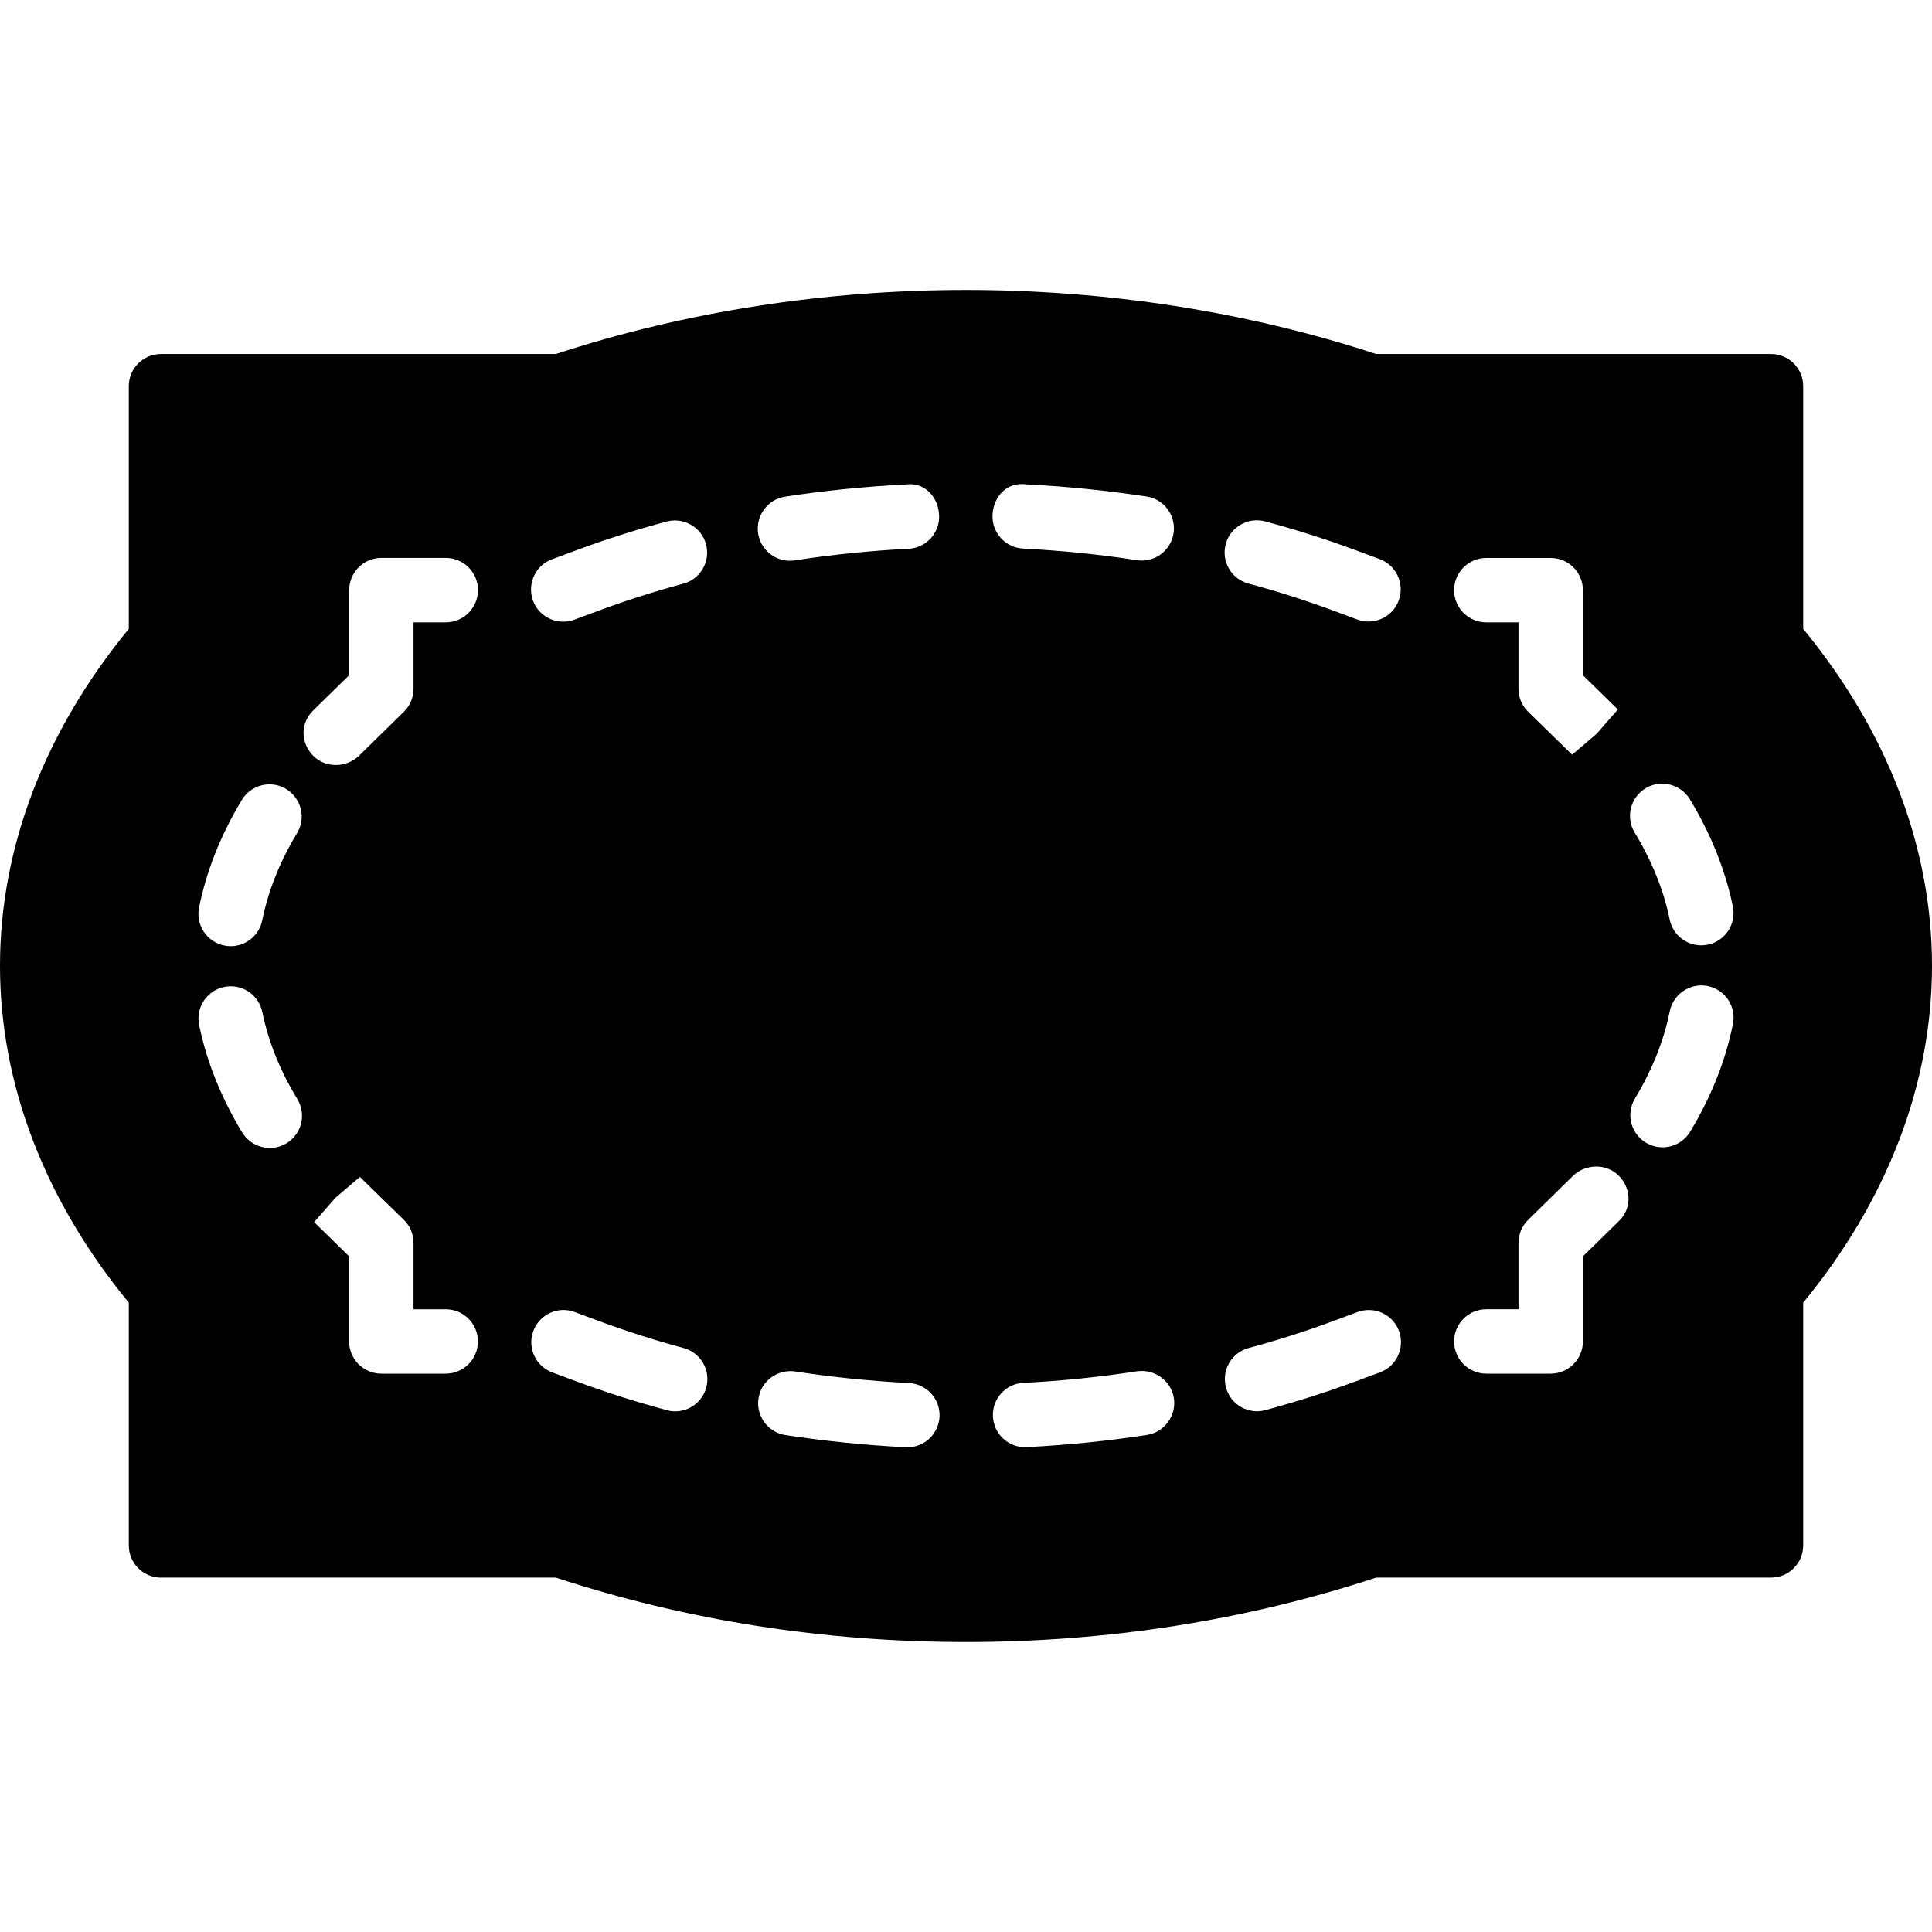 <?xml version="1.0" encoding="iso-8859-1"?>
<!-- Generator: Adobe Illustrator 19.0.0, SVG Export Plug-In . SVG Version: 6.00 Build 0)  -->
<svg version="1.1" id="Layer_1" xmlns="http://www.w3.org/2000/svg" xmlns:xlink="http://www.w3.org/1999/xlink" x="0px" y="0px"
	 viewBox="0 0 30 30" style="enable-background:new 0 0 30 30;" xml:space="preserve">
<g>
	<g>
		<path d="M28,9.765V5.997c0-0.276-0.224-0.5-0.5-0.5h-6.131c-4.043-1.326-8.695-1.326-12.738,0H2.5c-0.276,0-0.5,0.224-0.5,0.5
			v3.768c-1.31,1.595-2,3.399-2,5.232c0,1.832,0.69,3.637,2,5.231v3.769c0,0.276,0.224,0.5,0.5,0.5h6.131
			c2.022,0.664,4.165,1,6.369,1c2.204,0,4.347-0.336,6.369-1H27.5c0.276,0,0.5-0.224,0.5-0.5v-3.769c1.31-1.595,2-3.399,2-5.231
			C30,13.164,29.31,11.359,28,9.765z M3.756,12.42c0.144-0.236,0.451-0.311,0.687-0.169c0.236,0.143,0.312,0.45,0.169,0.687
			c-0.267,0.442-0.448,0.897-0.54,1.353c-0.048,0.237-0.257,0.401-0.489,0.401c-0.033,0-0.066-0.003-0.1-0.01
			c-0.271-0.055-0.446-0.318-0.392-0.589C3.205,13.524,3.429,12.962,3.756,12.42z M4.449,17.753
			c-0.081,0.049-0.171,0.072-0.26,0.072c-0.168,0-0.333-0.086-0.428-0.24c-0.327-0.54-0.553-1.102-0.669-1.669
			c-0.055-0.271,0.119-0.535,0.39-0.591c0.275-0.055,0.535,0.119,0.591,0.39c0.093,0.455,0.275,0.91,0.544,1.351
			C4.76,17.302,4.685,17.609,4.449,17.753z M6.921,21.33h-1c-0.276,0-0.5-0.224-0.5-0.5v-1.321l-0.543-0.532l0.33-0.377l0.38-0.325
			l0.683,0.667c0.097,0.095,0.15,0.223,0.15,0.357v1.031h0.5c0.276,0,0.5,0.224,0.5,0.5S7.197,21.33,6.921,21.33z M6.921,9.664h-0.5
			v1.031c0,0.135-0.054,0.263-0.15,0.357l-0.693,0.68c-0.1,0.098-0.232,0.147-0.364,0.147c-0.122,0-0.243-0.042-0.337-0.13
			c-0.195-0.183-0.222-0.478-0.048-0.681c0.012-0.013,0.035-0.038,0.048-0.05l0.545-0.534V9.163c0-0.276,0.224-0.5,0.5-0.5h1
			c0.276,0,0.5,0.224,0.5,0.5S7.197,9.664,6.921,9.664z M8.572,8.684l0.391-0.145c0.448-0.166,0.912-0.313,1.388-0.441
			c0.263-0.07,0.541,0.086,0.612,0.353c0.072,0.267-0.086,0.541-0.353,0.612c-0.444,0.12-0.879,0.258-1.3,0.414L8.919,9.622
			C8.861,9.643,8.803,9.653,8.745,9.653c-0.203,0-0.395-0.125-0.469-0.326C8.182,9.066,8.313,8.779,8.572,8.684z M10.967,21.545
			c-0.06,0.223-0.262,0.37-0.482,0.37c-0.043,0-0.086-0.006-0.13-0.018c-0.472-0.126-0.939-0.275-1.392-0.442l-0.387-0.144
			c-0.259-0.096-0.391-0.384-0.295-0.643c0.097-0.259,0.383-0.392,0.643-0.295l0.387,0.144c0.421,0.155,0.856,0.295,1.304,0.415
			C10.881,21.004,11.039,21.278,10.967,21.545z M12.191,7.712c0.608-0.094,1.237-0.157,1.867-0.189
			c0.303-0.044,0.511,0.198,0.524,0.474c0.015,0.275-0.198,0.511-0.474,0.524c-0.597,0.03-1.19,0.091-1.766,0.18
			c-0.025,0.004-0.052,0.006-0.077,0.006c-0.242,0-0.455-0.177-0.493-0.424C11.731,8.01,11.919,7.754,12.191,7.712z M14.089,22.474
			c-0.008,0-0.017,0-0.025-0.001c-0.63-0.032-1.258-0.096-1.868-0.189c-0.272-0.042-0.46-0.297-0.418-0.57
			c0.042-0.272,0.296-0.457,0.57-0.418c0.576,0.089,1.171,0.149,1.767,0.18c0.275,0.014,0.488,0.249,0.474,0.524
			C14.574,22.267,14.354,22.474,14.089,22.474z M23.079,8.664h1c0.276,0,0.5,0.224,0.5,0.5v1.321l0.543,0.532l-0.33,0.377
			l-0.38,0.325l-0.683-0.667c-0.097-0.095-0.15-0.223-0.15-0.357V9.664h-0.5c-0.276,0-0.5-0.224-0.5-0.5S22.803,8.664,23.079,8.664z
			 M15.937,7.521c0.63,0.032,1.258,0.096,1.868,0.189c0.272,0.042,0.46,0.297,0.418,0.57c-0.038,0.247-0.251,0.424-0.493,0.424
			c-0.025,0-0.051-0.002-0.077-0.006c-0.576-0.089-1.171-0.149-1.767-0.18c-0.275-0.014-0.488-0.249-0.474-0.524
			C15.426,7.72,15.623,7.479,15.937,7.521z M17.809,22.282c-0.608,0.094-1.237,0.157-1.867,0.189
			c-0.009,0.001-0.018,0.001-0.025,0.001c-0.265,0-0.485-0.207-0.499-0.475c-0.015-0.275,0.198-0.511,0.474-0.524
			c0.597-0.03,1.19-0.091,1.766-0.18c0.269-0.037,0.528,0.145,0.57,0.418C18.269,21.984,18.081,22.24,17.809,22.282z M19.033,8.449
			c0.071-0.266,0.346-0.424,0.612-0.353c0.472,0.126,0.939,0.275,1.392,0.442l0.387,0.144c0.259,0.096,0.391,0.384,0.295,0.643
			c-0.075,0.202-0.266,0.326-0.469,0.326c-0.058,0-0.116-0.01-0.174-0.031l-0.387-0.144c-0.421-0.155-0.856-0.295-1.304-0.415
			C19.119,8.99,18.961,8.716,19.033,8.449z M21.428,21.31l-0.391,0.145c-0.448,0.166-0.912,0.313-1.388,0.441
			c-0.043,0.012-0.087,0.018-0.13,0.018c-0.221,0-0.423-0.146-0.482-0.37c-0.072-0.267,0.086-0.541,0.353-0.612
			c0.444-0.12,0.879-0.258,1.3-0.414l0.391-0.145c0.261-0.096,0.547,0.037,0.643,0.295C21.818,20.928,21.687,21.215,21.428,21.31z
			 M25.172,18.925c-0.012,0.013-0.035,0.038-0.048,0.05l-0.545,0.534v1.321c0,0.276-0.224,0.5-0.5,0.5h-1
			c-0.276,0-0.5-0.224-0.5-0.5s0.224-0.5,0.5-0.5h0.5v-1.031c0-0.135,0.054-0.263,0.15-0.357l0.693-0.68
			c0.192-0.188,0.506-0.2,0.701-0.018C25.318,18.426,25.346,18.722,25.172,18.925z M25.551,12.241
			c0.233-0.143,0.543-0.068,0.688,0.168c0.327,0.54,0.553,1.102,0.669,1.669c0.055,0.271-0.119,0.535-0.39,0.591
			c-0.034,0.007-0.068,0.01-0.102,0.01c-0.232,0-0.44-0.163-0.489-0.399c-0.093-0.455-0.275-0.91-0.544-1.351
			C25.24,12.692,25.315,12.385,25.551,12.241z M26.244,17.574c-0.094,0.155-0.259,0.241-0.428,0.241
			c-0.089,0-0.178-0.023-0.259-0.072c-0.236-0.143-0.312-0.45-0.169-0.687c0.267-0.442,0.448-0.897,0.54-1.353
			c0.055-0.271,0.321-0.445,0.589-0.392c0.271,0.055,0.446,0.318,0.392,0.589C26.795,16.47,26.571,17.032,26.244,17.574z"/>
	</g>
</g>
</svg>
